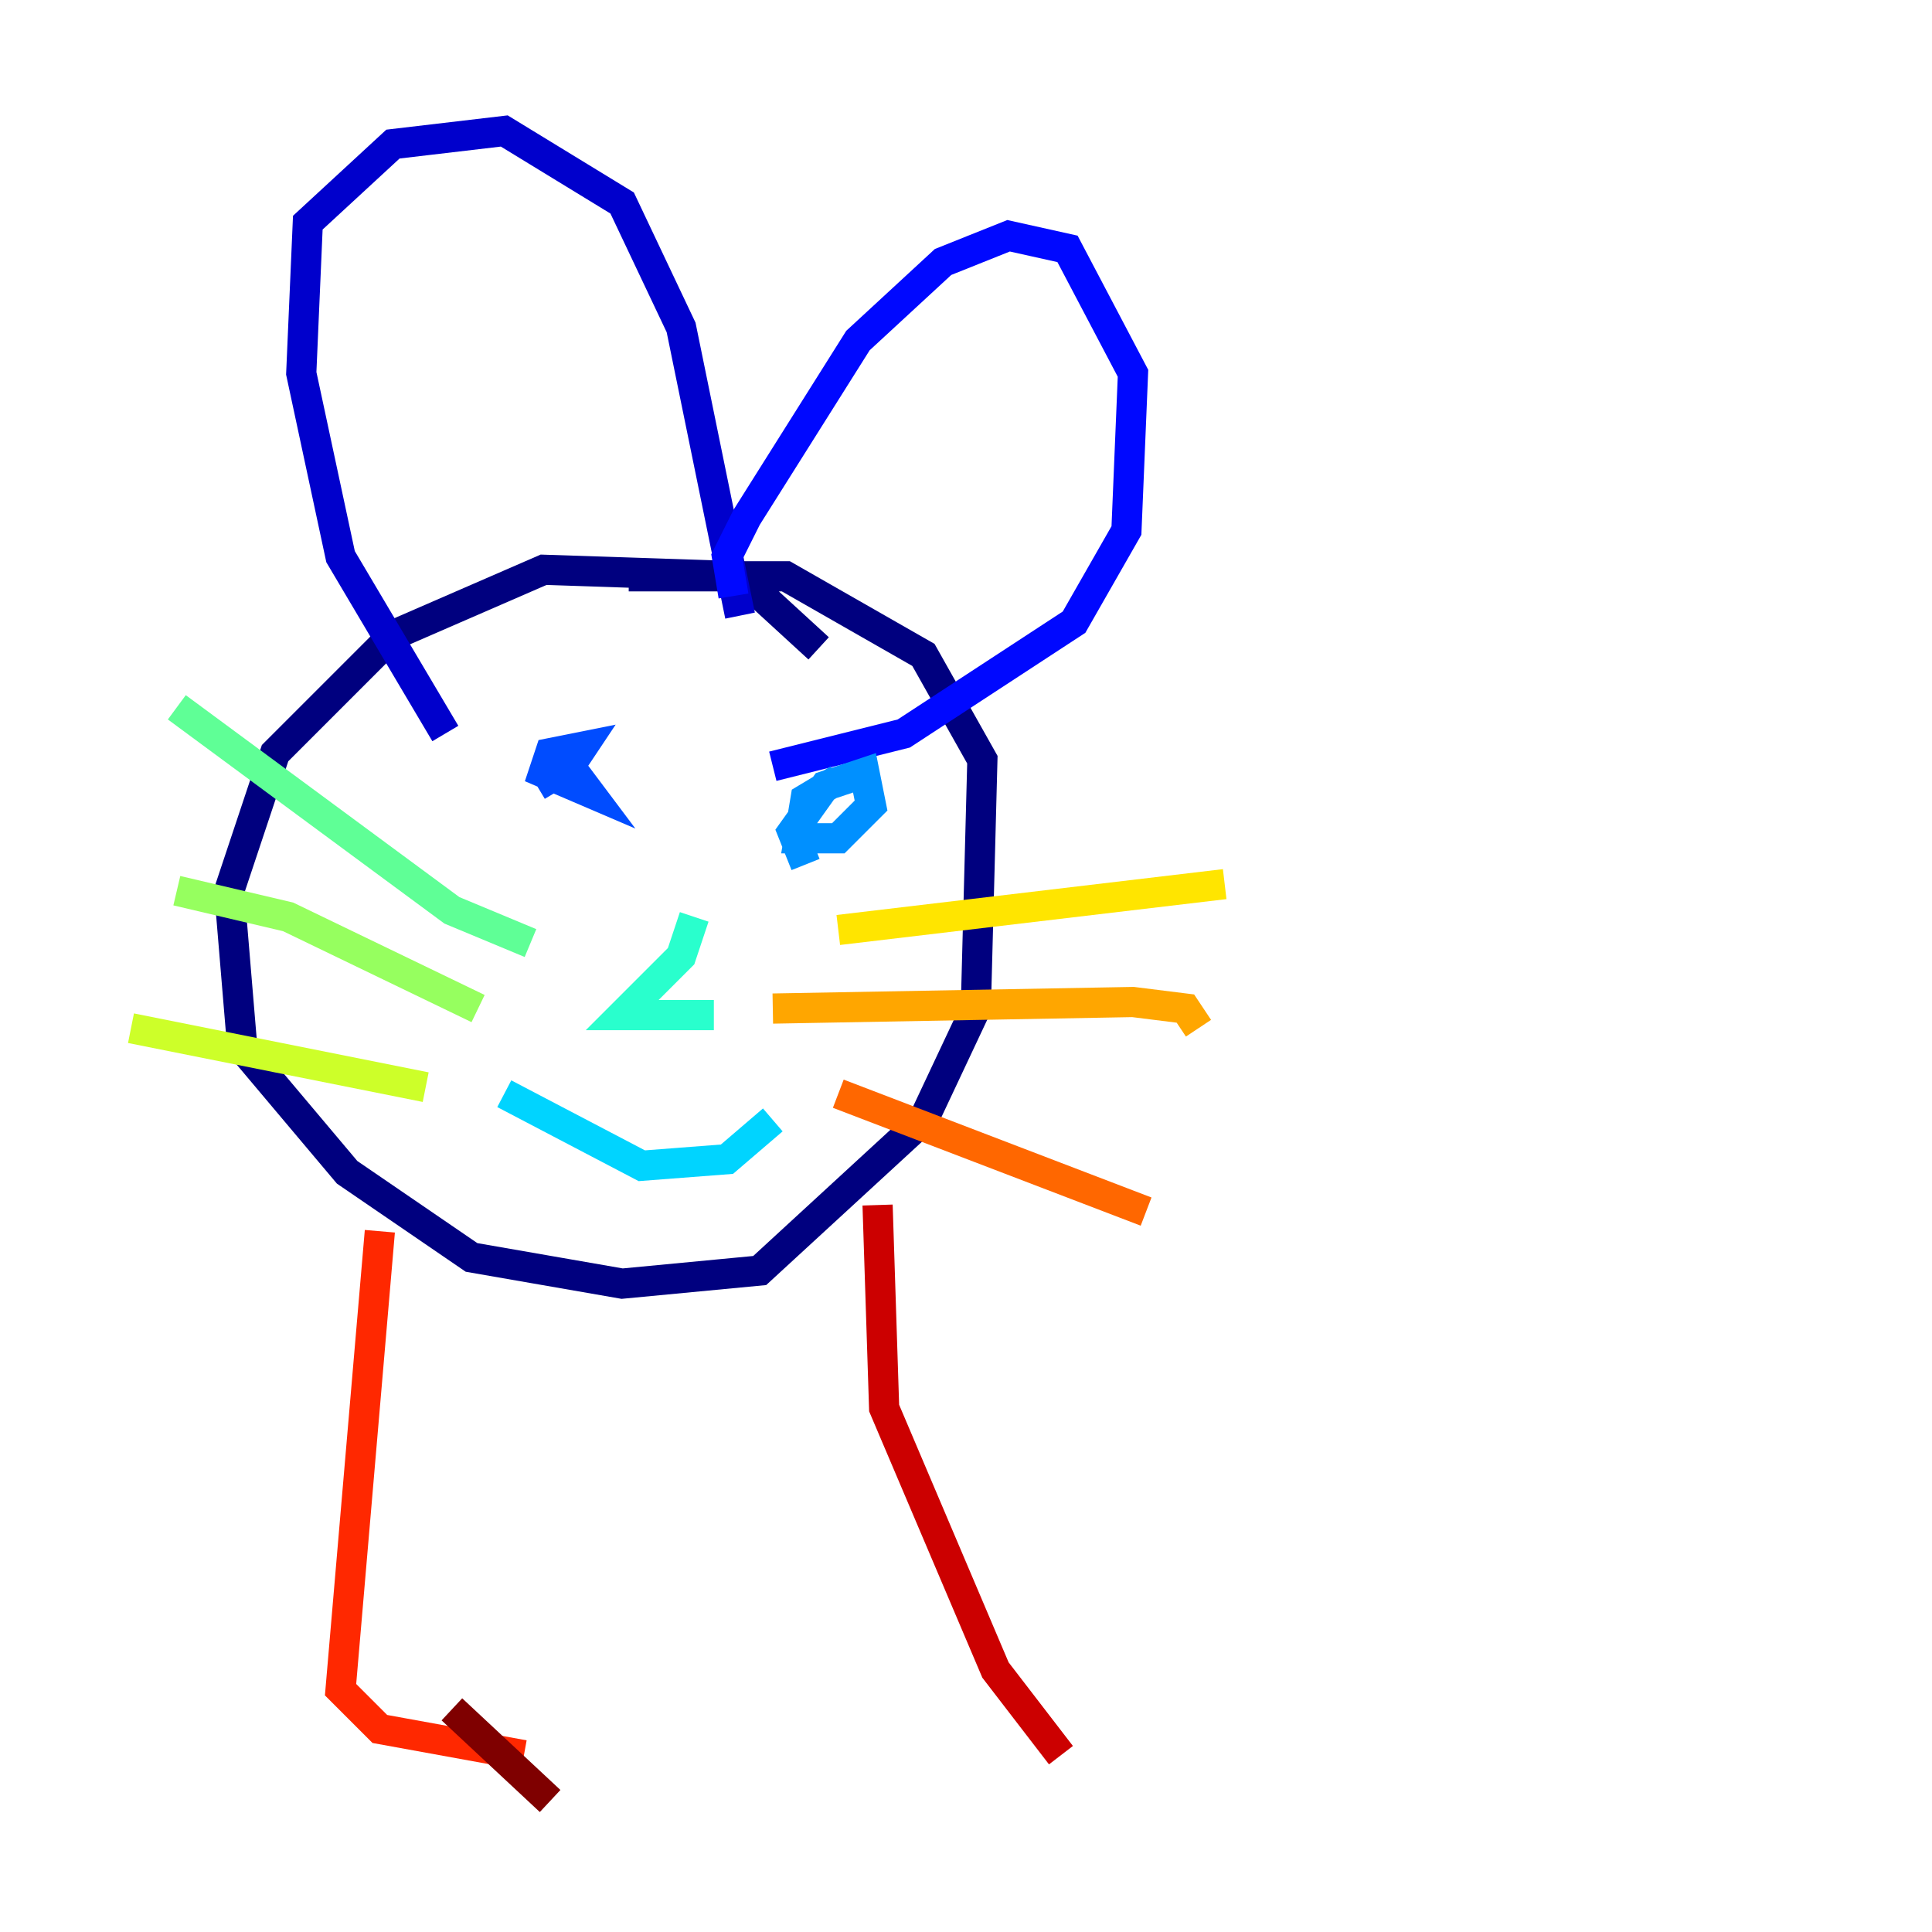 <?xml version="1.0" encoding="utf-8" ?>
<svg baseProfile="tiny" height="128" version="1.2" viewBox="0,0,128,128" width="128" xmlns="http://www.w3.org/2000/svg" xmlns:ev="http://www.w3.org/2001/xml-events" xmlns:xlink="http://www.w3.org/1999/xlink"><defs /><polyline fill="none" points="54.237,42.956 49.031,38.183 36.014,37.749 26.034,42.088 18.224,49.898 15.186,59.01 16.054,69.424 22.997,77.668 31.241,83.308 41.22,85.044 50.332,84.176 61.18,74.197 64.651,66.82 65.085,50.332 61.18,43.39 52.068,38.183 41.654,38.183" stroke="#00007f" stroke-width="2" /><polyline fill="none" points="29.505,48.597 22.563,36.881 19.959,24.732 20.393,14.752 26.034,9.546 33.41,8.678 41.22,13.451 45.125,21.695 49.031,40.786" stroke="#0000cc" stroke-width="2" /><polyline fill="none" points="48.597,39.485 48.163,36.881 49.464,34.278 56.841,22.563 62.481,17.356 66.82,15.62 70.725,16.488 75.064,24.732 74.63,35.146 71.159,41.22 59.878,48.597 51.2,50.766" stroke="#0008ff" stroke-width="2" /><polyline fill="none" points="35.58,52.068 37.749,50.766 39.051,52.502 36.014,51.2 36.447,49.898 38.617,49.464 37.749,50.766 36.014,50.766" stroke="#004cff" stroke-width="2" /><polyline fill="none" points="53.37,57.275 52.502,55.105 54.671,52.068 57.275,51.2 57.709,53.37 55.539,55.539 52.936,55.539 53.37,52.936 55.539,51.634" stroke="#0090ff" stroke-width="2" /><polyline fill="none" points="33.41,72.461 42.522,77.234 48.163,76.8 51.2,74.197" stroke="#00d4ff" stroke-width="2" /><polyline fill="none" points="45.993,60.746 45.125,63.349 41.22,67.254 47.295,67.254" stroke="#29ffcd" stroke-width="2" /><polyline fill="none" points="35.146,62.481 29.939,60.312 11.715,46.861" stroke="#5fff96" stroke-width="2" /><polyline fill="none" points="31.675,66.82 19.091,60.746 11.715,59.01" stroke="#96ff5f" stroke-width="2" /><polyline fill="none" points="28.203,72.027 8.678,68.122" stroke="#cdff29" stroke-width="2" /><polyline fill="none" points="55.539,61.614 81.139,58.576" stroke="#ffe500" stroke-width="2" /><polyline fill="none" points="51.2,66.82 75.064,66.386 78.536,66.82 79.403,68.122" stroke="#ffa600" stroke-width="2" /><polyline fill="none" points="55.539,72.461 75.932,80.271" stroke="#ff6700" stroke-width="2" /><polyline fill="none" points="25.166,81.573 22.563,111.946 25.166,114.549 34.712,116.285" stroke="#ff2800" stroke-width="2" /><polyline fill="none" points="58.142,79.837 58.576,93.288 65.953,110.644 70.291,116.285" stroke="#cc0000" stroke-width="2" /><polyline fill="none" points="29.939,113.248 36.447,119.322" stroke="#7f0000" stroke-width="2" /></svg>